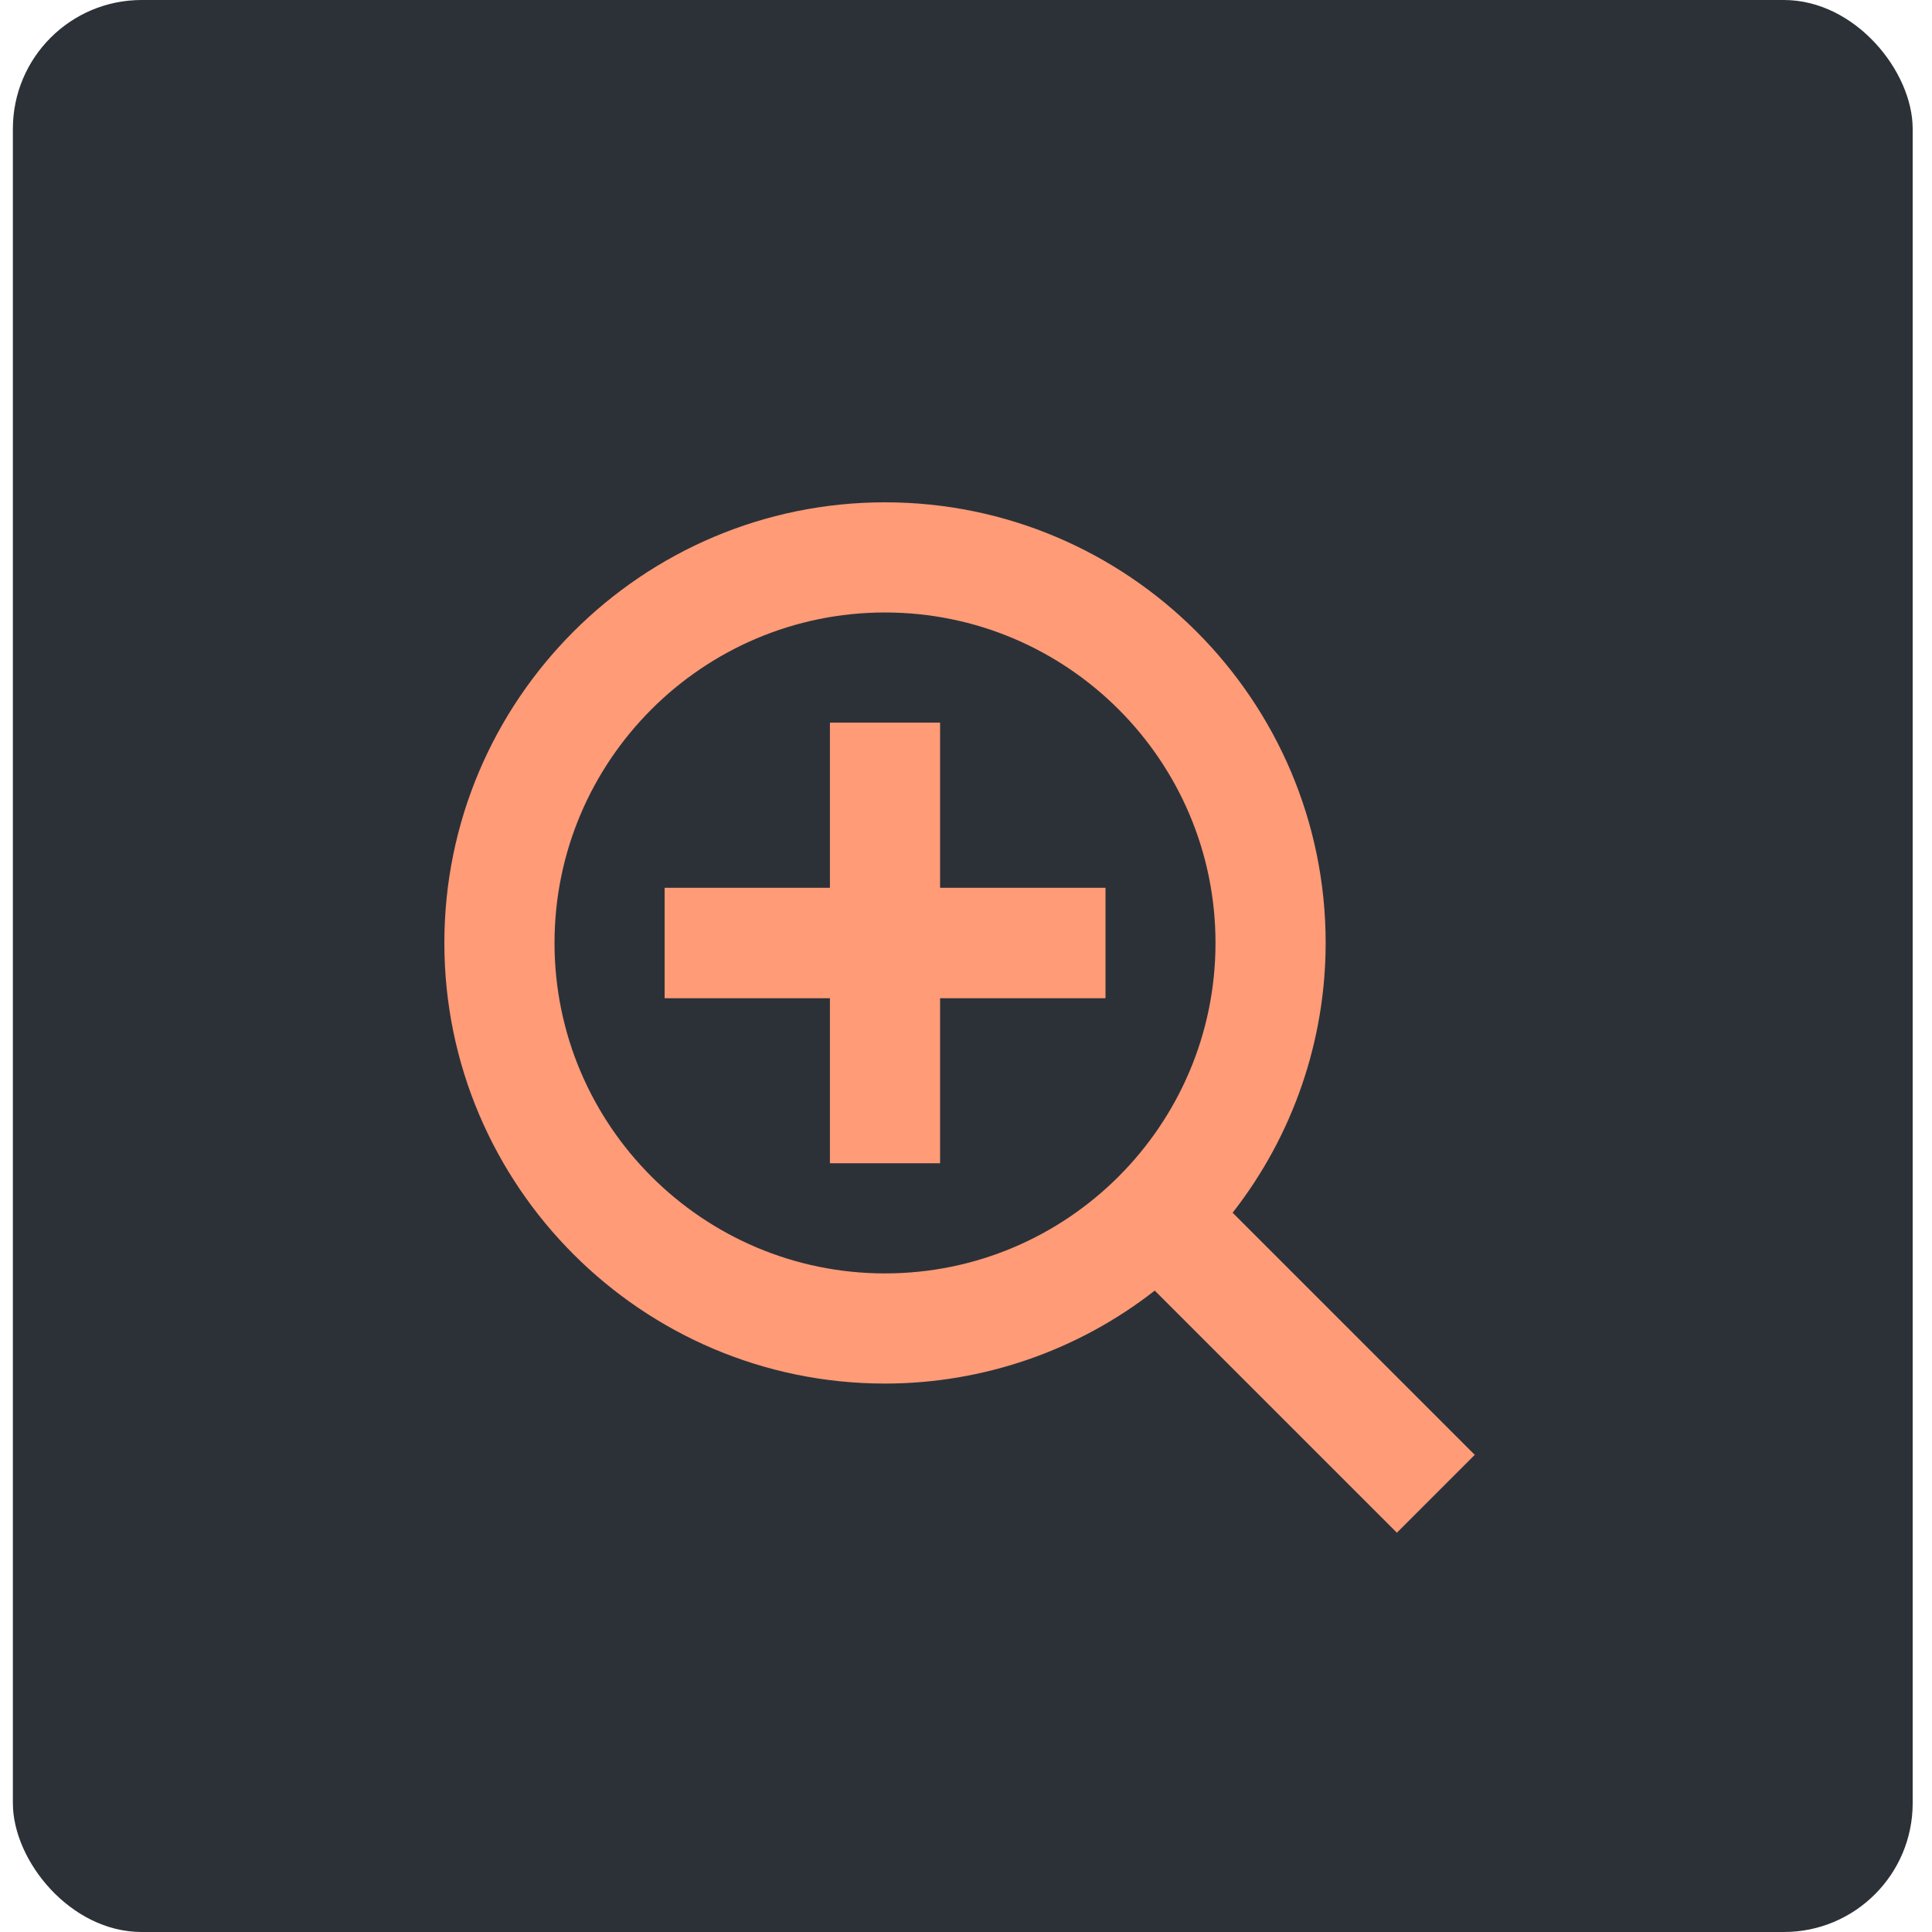 <svg width="150" height="150" viewBox="0 0 148 150" fill="none" xmlns="http://www.w3.org/2000/svg">
<rect width="147.5" height="150" rx="10" fill="#2C3138"/>
<g filter="url(#filter0_d)">
<path d="M71.988 52.105H63.435V64.934H50.606V73.487H63.435V86.315H71.988V73.487H84.818V64.934H71.988V52.105Z" fill="#FF9B77"/>
</g>
<g filter="url(#filter1_d)">
<path d="M67.712 35C48.848 35 33.5 50.347 33.5 69.21C33.5 88.073 48.848 103.42 67.712 103.42C75.302 103.418 82.674 100.877 88.654 96.202L107.453 115L113.5 108.953L94.701 90.155C99.379 84.175 101.922 76.802 101.924 69.21C101.924 50.347 86.575 35 67.712 35ZM67.712 94.867C53.561 94.867 42.053 83.36 42.053 69.21C42.053 55.06 53.561 43.553 67.712 43.553C81.863 43.553 93.371 55.06 93.371 69.21C93.371 83.36 81.863 94.867 67.712 94.867Z" fill="#FF9B77"/>
</g>
<g filter="url(#filter2_d)">
<path d="M50.606 64.934H84.818V73.487H50.606V64.934Z" fill="#FF9B77"/>
</g>
<defs>
<filter id="filter0_d" x="46.606" y="52.105" width="42.212" height="42.21" filterUnits="userSpaceOnUse" color-interpolation-filters="sRGB">
<feFlood flood-opacity="0" result="BackgroundImageFix"/>
<feColorMatrix in="SourceAlpha" type="matrix" values="0 0 0 0 0 0 0 0 0 0 0 0 0 0 0 0 0 0 127 0"/>
<feOffset dy="4"/>
<feGaussianBlur stdDeviation="2"/>
<feColorMatrix type="matrix" values="0 0 0 0 0 0 0 0 0 0 0 0 0 0 0 0 0 0 0.25 0"/>
<feBlend mode="normal" in2="BackgroundImageFix" result="effect1_dropShadow"/>
<feBlend mode="normal" in="SourceGraphic" in2="effect1_dropShadow" result="shape"/>
</filter>
<filter id="filter1_d" x="29.5" y="35" width="88" height="88" filterUnits="userSpaceOnUse" color-interpolation-filters="sRGB">
<feFlood flood-opacity="0" result="BackgroundImageFix"/>
<feColorMatrix in="SourceAlpha" type="matrix" values="0 0 0 0 0 0 0 0 0 0 0 0 0 0 0 0 0 0 127 0"/>
<feOffset dy="4"/>
<feGaussianBlur stdDeviation="2"/>
<feColorMatrix type="matrix" values="0 0 0 0 0 0 0 0 0 0 0 0 0 0 0 0 0 0 0.8 0"/>
<feBlend mode="normal" in2="BackgroundImageFix" result="effect1_dropShadow"/>
<feBlend mode="normal" in="SourceGraphic" in2="effect1_dropShadow" result="shape"/>
</filter>
<filter id="filter2_d" x="46.606" y="64.934" width="42.212" height="16.552" filterUnits="userSpaceOnUse" color-interpolation-filters="sRGB">
<feFlood flood-opacity="0" result="BackgroundImageFix"/>
<feColorMatrix in="SourceAlpha" type="matrix" values="0 0 0 0 0 0 0 0 0 0 0 0 0 0 0 0 0 0 127 0"/>
<feOffset dy="4"/>
<feGaussianBlur stdDeviation="2"/>
<feColorMatrix type="matrix" values="0 0 0 0 0 0 0 0 0 0 0 0 0 0 0 0 0 0 0.25 0"/>
<feBlend mode="normal" in2="BackgroundImageFix" result="effect1_dropShadow"/>
<feBlend mode="normal" in="SourceGraphic" in2="effect1_dropShadow" result="shape"/>
</filter>
</defs>
</svg>
